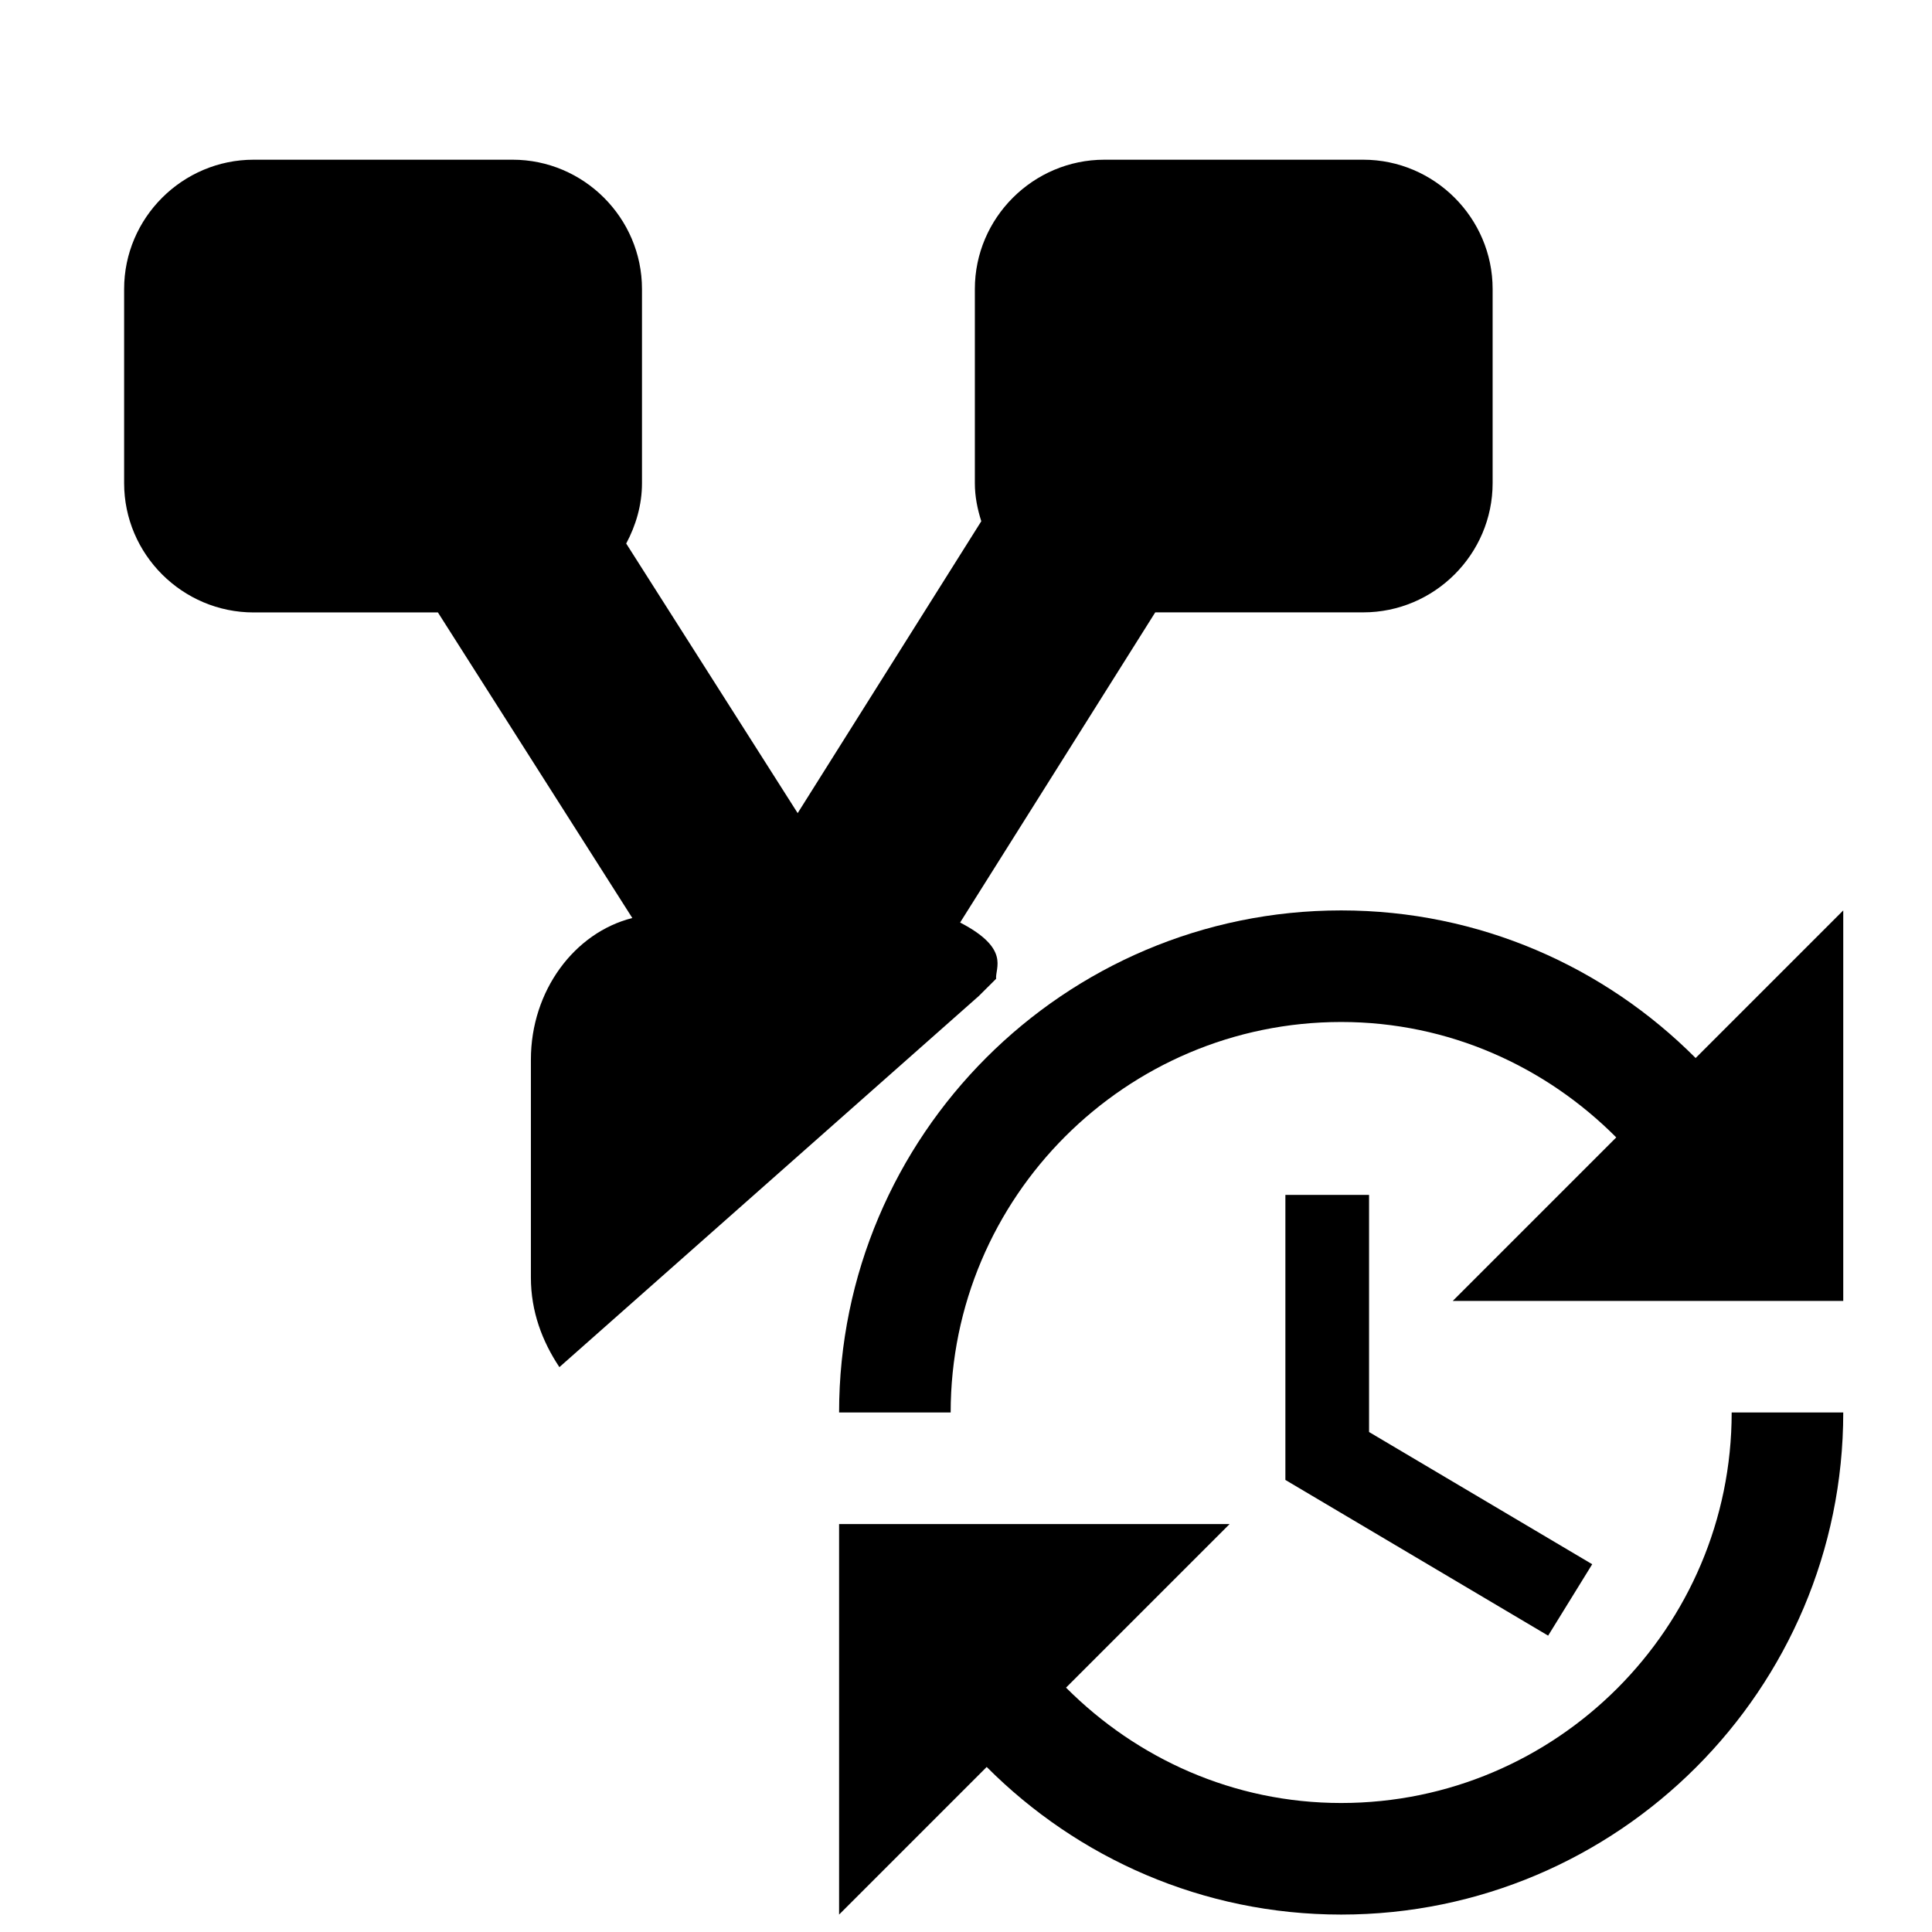 <?xml version="1.0" encoding="UTF-8" standalone="no"?>
<!-- Generator: Adobe Illustrator 15.1.0, SVG Export Plug-In . SVG Version: 6.00 Build 0)  -->

<svg
   xmlns:dc="http://purl.org/dc/elements/1.1/"
   xmlns:cc="http://creativecommons.org/ns#"
   xmlns:rdf="http://www.w3.org/1999/02/22-rdf-syntax-ns#"
   xmlns:svg="http://www.w3.org/2000/svg"
   xmlns="http://www.w3.org/2000/svg"
   xmlns:sodipodi="http://sodipodi.sourceforge.net/DTD/sodipodi-0.dtd"
   xmlns:inkscape="http://www.inkscape.org/namespaces/inkscape"
   version="1.1"
   id="Layer_1"
   x="0px"
   y="0px"
   width="24px"
   height="24px"
   viewBox="-0.5 -0.5 24 24"
   enable-background="new -0.5 -0.5 24 24"
   xml:space="preserve"
   sodipodi:docname="materialized-worksheet.svg"
   inkscape:version="0.92.3 (2405546, 2018-03-11)"><defs
   id="defs9839" /><sodipodi:namedview
   pagecolor="#ffffff"
   bordercolor="#666666"
   borderopacity="1"
   objecttolerance="10"
   gridtolerance="10"
   guidetolerance="10"
   inkscape:pageopacity="0"
   inkscape:pageshadow="2"
   inkscape:window-width="1278"
   inkscape:window-height="1368"
   id="namedview9837"
   showgrid="false"
   inkscape:zoom="16"
   inkscape:cx="14.272949"
   inkscape:cy="12"
   inkscape:window-x="1273"
   inkscape:window-y="0"
   inkscape:window-maximized="0"
   inkscape:current-layer="Layer_1" />

<path
   d="m 16.435,1.484 h -3.216 c -0.885,0 -1.609,0.723 -1.609,1.606 v 2.412 c 0,0.166 0.032,0.322 0.08,0.473 l -2.281,3.626 -2.13,-3.349 c 0.12,-0.225 0.196,-0.478 0.196,-0.75 v -2.412 c 0,-0.884 -0.725,-1.606 -1.607,-1.606 h -3.217 c -0.885,0 -1.609,0.723 -1.609,1.606 v 2.412 c 0,0.884 0.724,1.606 1.609,1.606 h 2.289 l 2.415,3.796 c -0.718,0.181 -1.26,0.902 -1.26,1.759 v 2.709 c 0,0.418 0.14,0.79 0.354,1.111 l 5.21,-4.61 0.215,-0.214 c -0.013,-0.136 0.179,-0.374 -0.447,-0.699 l 2.424,-3.853 h 2.584 c 0.884,0 1.607,-0.723 1.607,-1.606 v -2.411 c 0,-0.883 -0.724,-1.606 -1.607,-1.606 z"
   id="path9834"
   inkscape:connector-curvature="0"
   sodipodi:nodetypes="sssscccsssssssccsscccccssss" />
<g
   id="g941"
   transform="matrix(0.693,0,0,0.693,9.577,10.463)"><path
     id="path925"
     d="M 15.854,3.146 C 14.228,1.514 11.982,0.5 9.5,0.5 c -4.963,0 -9,4.038 -9,9 h 2 c 0,-3.86 3.141,-7 7,-7 1.931,0 3.666,0.799 4.931,2.069 L 11.5,7.5 h 7 v -7 z"
     inkscape:connector-curvature="0" /><path
     id="path927"
     d="m 16.5,9.5 c 0,3.859 -3.141,7 -7,7 -1.931,0 -3.666,-0.799 -4.932,-2.068 L 7.5,11.5 h -7 v 7 L 3.146,15.854 C 4.773,17.486 7.018,18.5 9.5,18.5 c 4.963,0 9,-4.037 9,-9 z"
     inkscape:connector-curvature="0" /><polyline
     id="polyline929"
     points="8.5,5.6 8.5,10.709 13.21,13.5 14,12.22 10,9.85 10,5.6 " /></g></svg>